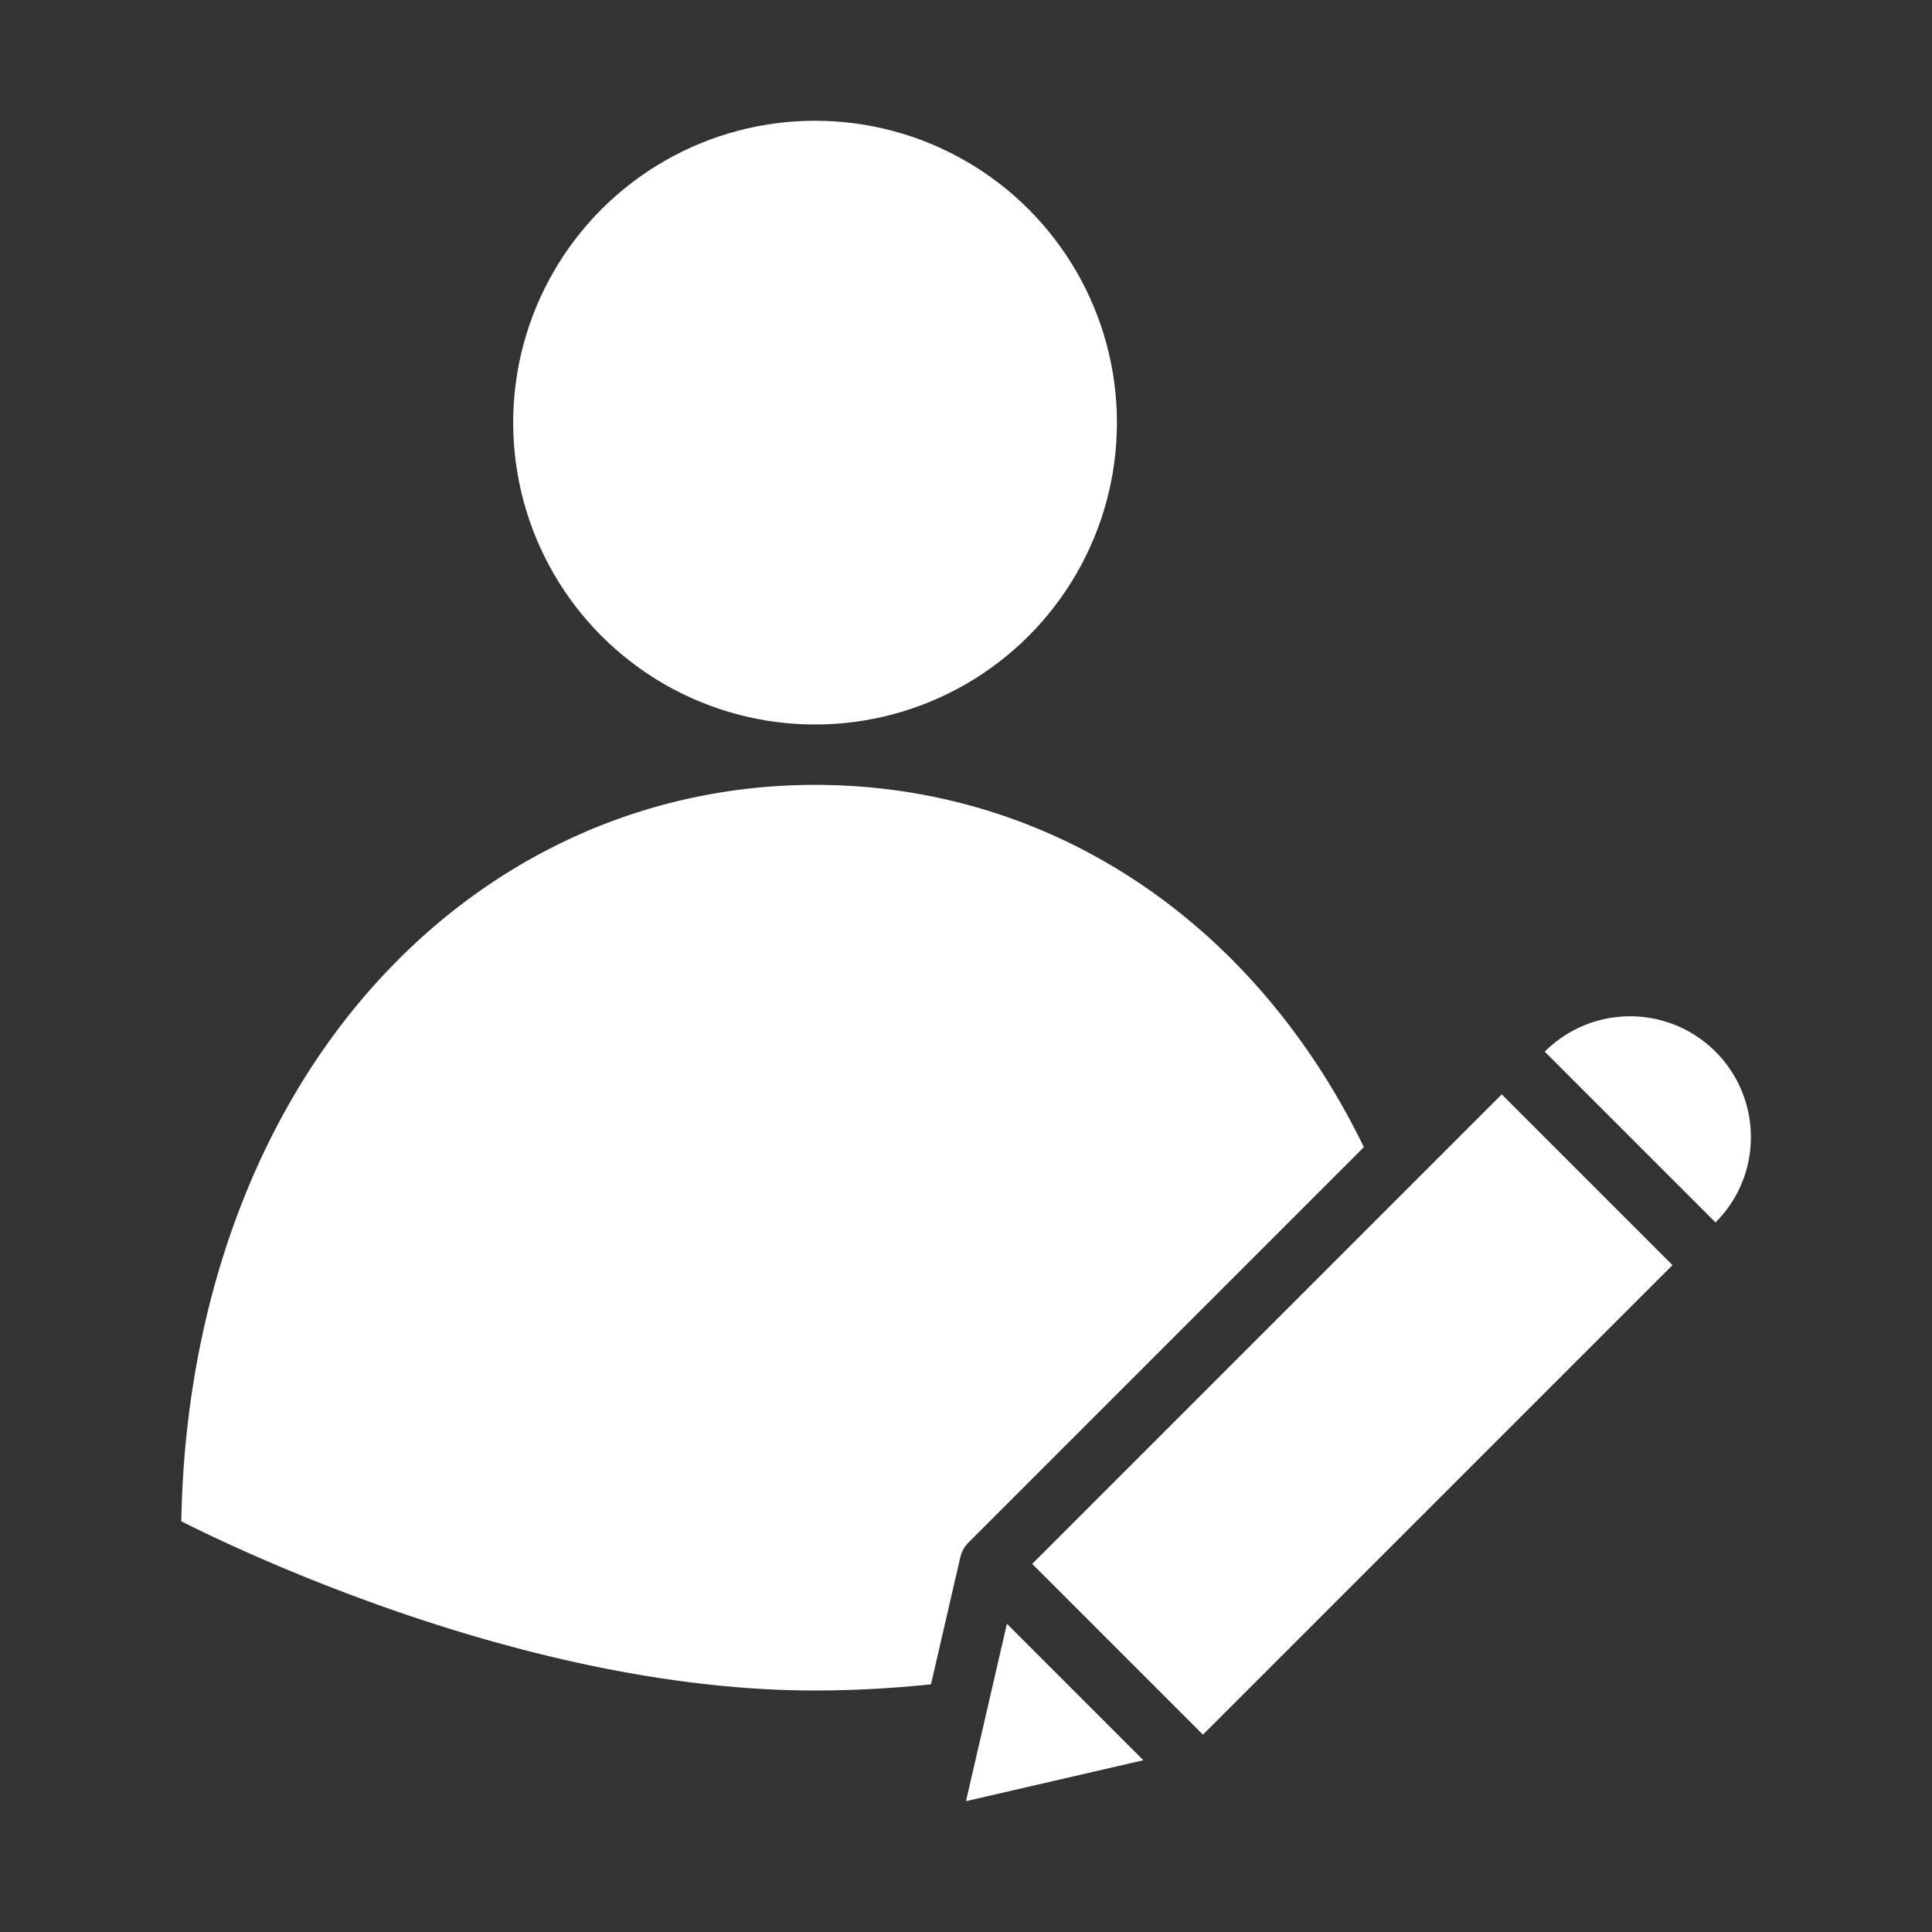 <?xml version="1.0"?>
<svg xmlns="http://www.w3.org/2000/svg" id="Solid" height="512px" viewBox="0 0 512 512" width="512px"><rect x="0" y="0" width="512" height="512" fill="#333333" stroke="none"/><g><path d="m255.997 477.327 47.003-10.847-36.157-36.156z" data-original="#000000" class="active-path" data-old_color="#000000" fill="#FFFFFF"/><path d="m246.722 446.363 7.777-33.7c.019-.083.047-.161.069-.242.037-.139.074-.278.118-.415s.088-.252.135-.376.088-.234.138-.349c.059-.137.124-.27.19-.4.049-.1.1-.195.151-.29.077-.14.159-.274.243-.408.054-.085.108-.169.165-.252.092-.134.189-.263.289-.39.061-.079.122-.157.186-.233.1-.123.213-.241.323-.357.045-.047.085-.1.131-.144l104.805-104.807c-29.258-60.181-83.362-96-145.442-96-45.522 0-87.578 19.485-118.421 54.865-31.062 35.633-48.565 85.3-49.536 140.291 18.364 9.261 93.769 44.844 167.957 44.844a298.024 298.024 0 0 0 30.722-1.637z" data-original="#000000" class="active-path" data-old_color="#000000" fill="#FFFFFF"/><path d="m270.461 342.863h176v64h-176z" transform="matrix(.707 -.707 .707 .707 -160.078 363.266)" data-original="#000000" class="active-path" data-old_color="#000000" fill="#FFFFFF"/><circle cx="216" cy="112" r="80" data-original="#000000" class="active-path" data-old_color="#000000" fill="#FFFFFF"/><path d="m464 301.324a32 32 0 0 0 -54.627-22.624l45.254 45.254a31.785 31.785 0 0 0 9.373-22.63z" data-original="#000000" class="active-path" data-old_color="#000000" fill="#FFFFFF"/></g> </svg>
